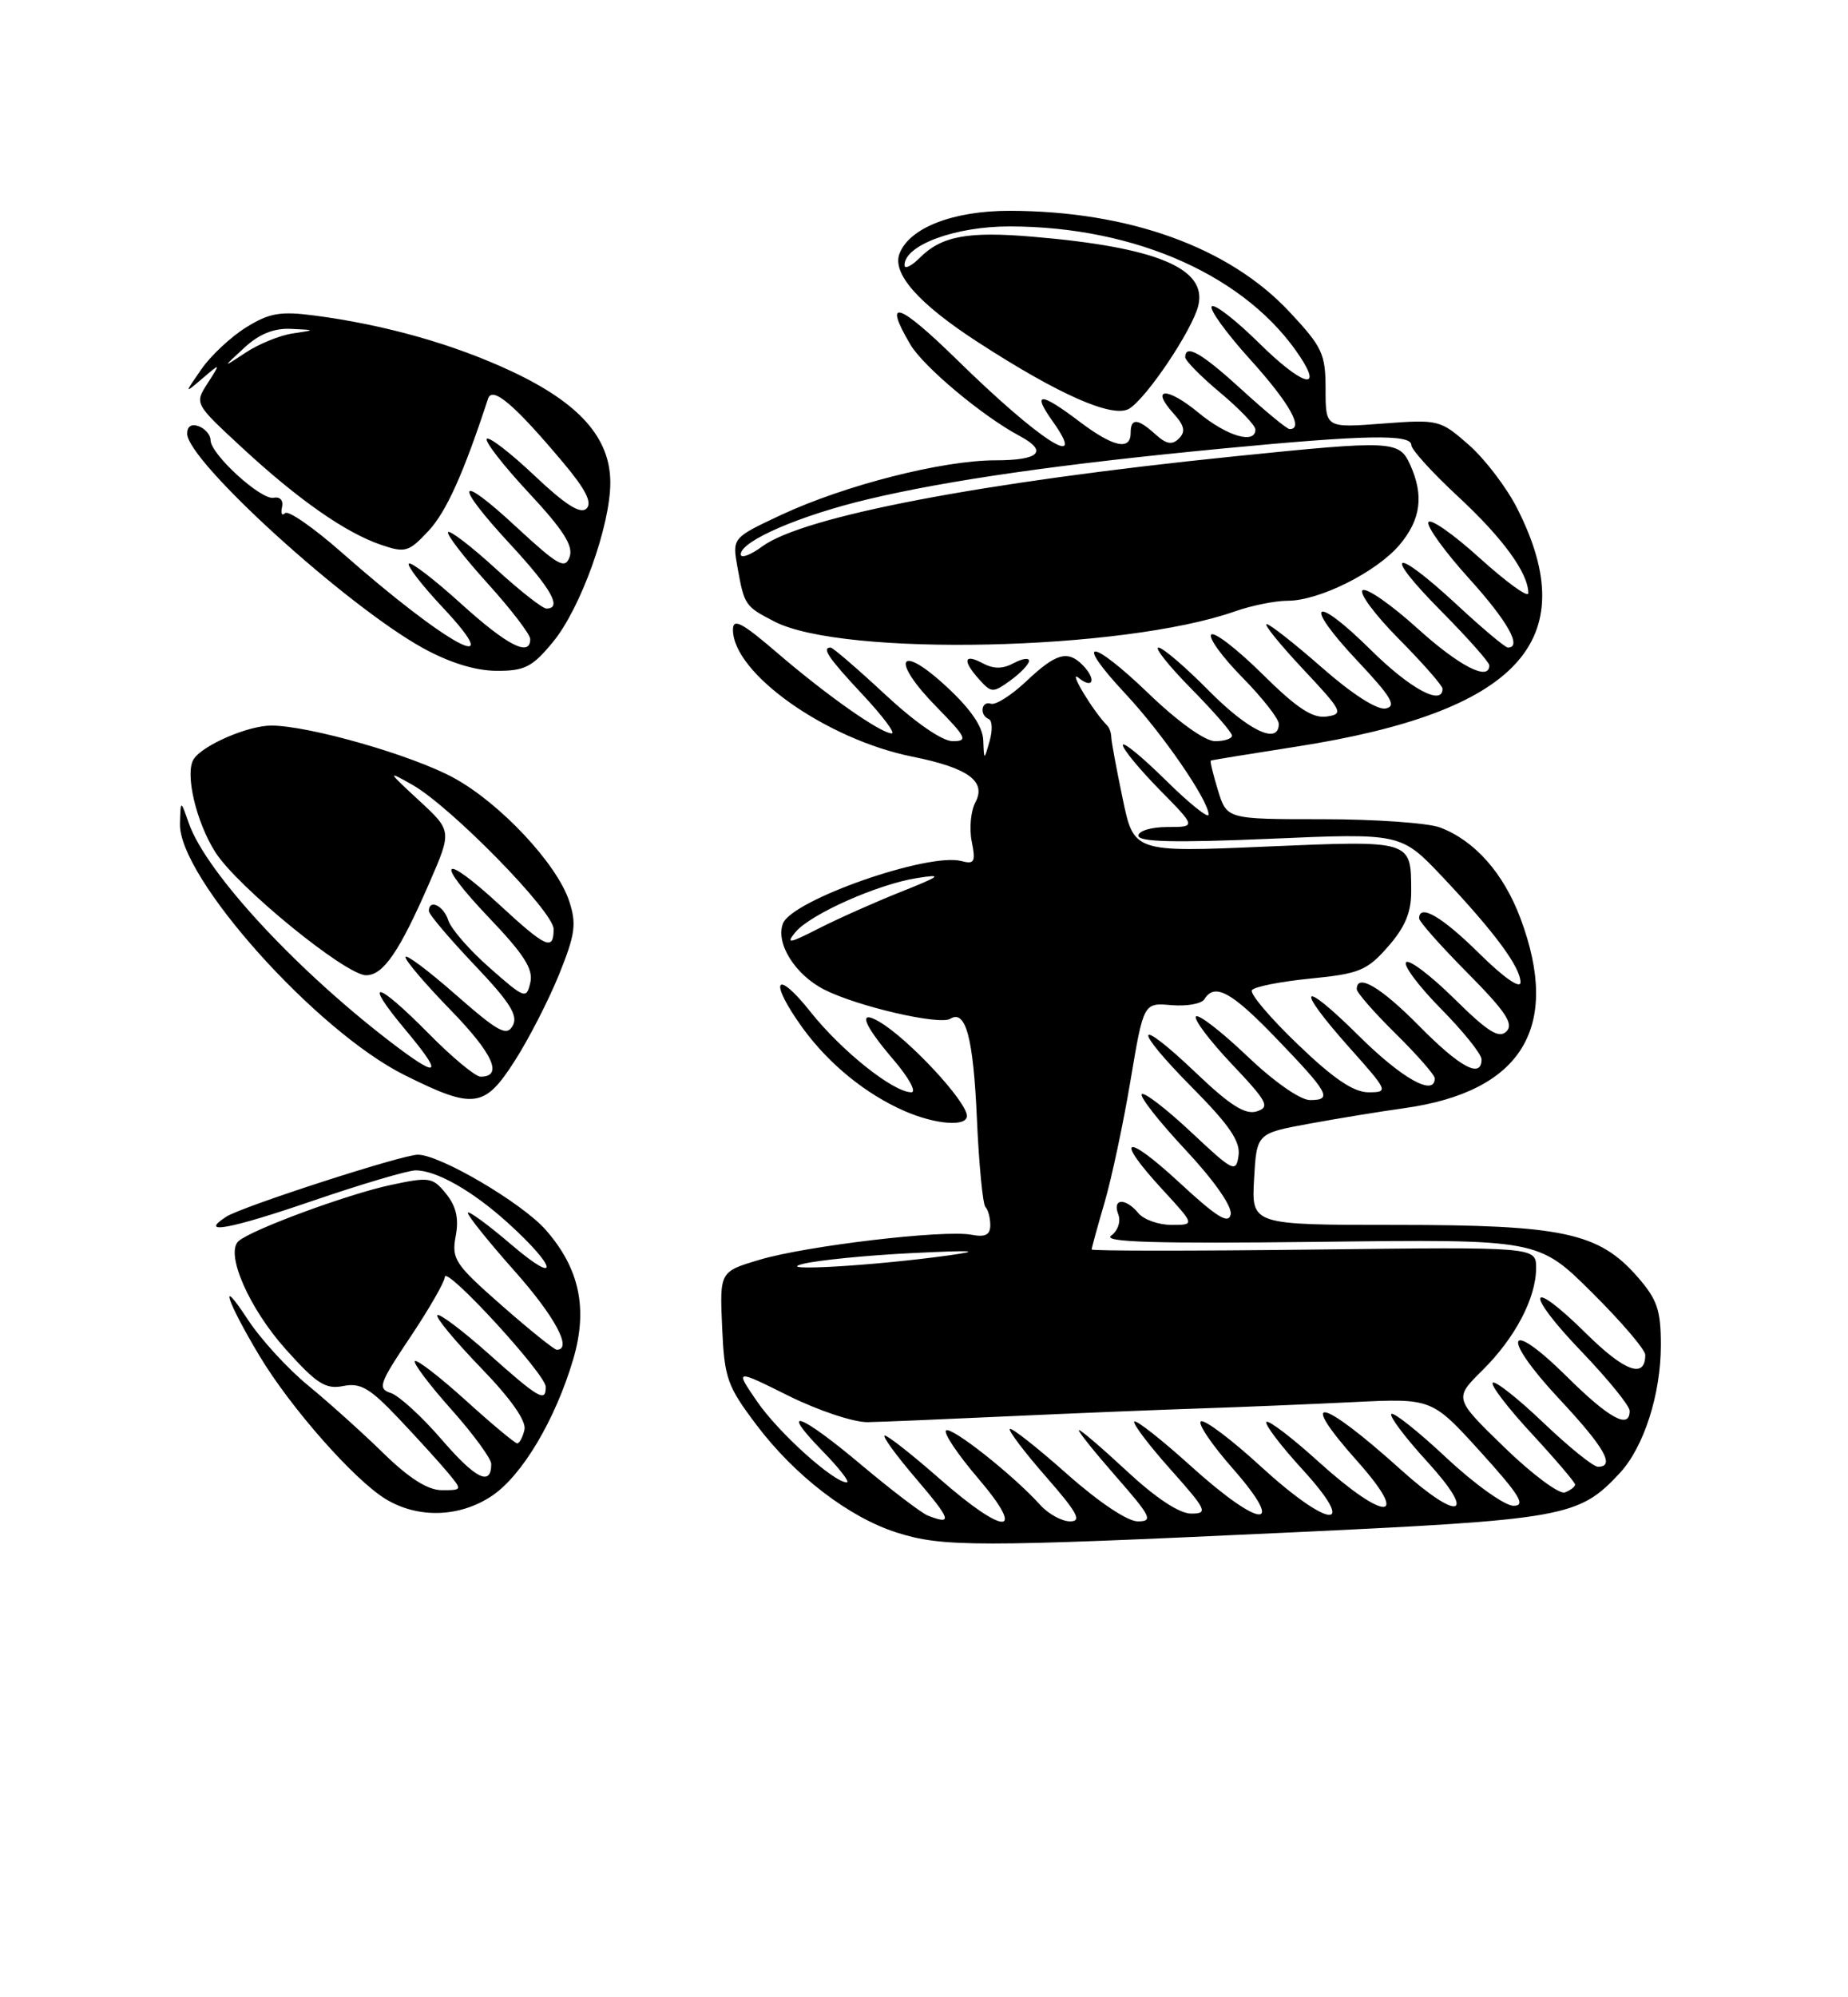 <?xml version="1.0" encoding="UTF-8" standalone="no"?>
<!DOCTYPE svg PUBLIC "-//W3C//DTD SVG 1.1//EN" "http://www.w3.org/Graphics/SVG/1.1/DTD/svg11.dtd" >
<svg xmlns="http://www.w3.org/2000/svg" xmlns:xlink="http://www.w3.org/1999/xlink" version="1.1" viewBox="0 0 237 256">
 <g >
 <path fill="currentColor"
d=" M 164.98 196.44 C 200.77 194.77 202.45 194.47 207.72 188.82 C 210.81 185.50 213.00 178.71 213.00 172.41 C 213.00 167.89 212.53 166.54 209.97 163.62 C 205.03 157.99 200.40 157.00 179.07 157.00 C 160.50 157.00 160.50 157.00 160.83 151.14 C 161.16 145.27 161.16 145.27 167.83 144.04 C 171.50 143.37 177.01 142.46 180.08 142.04 C 195.17 139.93 200.23 131.70 195.00 117.72 C 192.83 111.92 189.13 107.74 184.68 106.06 C 183.14 105.48 176.35 105.00 169.60 105.00 C 157.34 105.00 157.34 105.00 156.20 101.30 C 155.58 99.27 155.16 97.55 155.28 97.49 C 155.40 97.42 160.33 96.62 166.24 95.70 C 194.71 91.26 203.18 82.13 194.58 65.17 C 193.23 62.50 190.44 58.84 188.38 57.03 C 184.70 53.80 184.50 53.75 177.32 54.29 C 170.00 54.85 170.00 54.85 170.00 49.88 C 170.00 45.35 169.59 44.48 165.37 39.97 C 157.63 31.69 144.78 27.05 129.50 27.02 C 122.25 27.01 116.63 29.19 115.36 32.51 C 114.38 35.05 117.79 38.91 125.34 43.81 C 135.78 50.59 142.73 53.65 144.82 52.38 C 147.07 51.00 152.87 42.36 153.67 39.20 C 154.87 34.40 148.35 31.68 132.43 30.34 C 124.12 29.63 120.74 30.26 117.97 33.03 C 116.89 34.11 116.00 34.54 116.00 33.99 C 116.00 31.41 122.53 29.01 129.50 29.02 C 145.74 29.04 159.99 35.45 166.77 45.78 C 169.71 50.26 166.86 49.29 161.50 44.00 C 158.50 41.04 155.76 38.91 155.40 39.27 C 155.05 39.62 157.28 42.71 160.38 46.13 C 165.34 51.62 167.26 55.00 165.39 55.00 C 165.05 55.00 162.32 52.75 159.31 50.00 C 154.11 45.25 152.00 44.03 152.00 45.79 C 152.00 46.22 154.02 48.27 156.50 50.34 C 158.97 52.41 161.00 54.53 161.00 55.05 C 161.00 56.99 157.34 55.91 153.68 52.88 C 149.64 49.55 147.46 49.65 150.52 53.02 C 151.90 54.55 152.07 55.33 151.20 56.20 C 150.33 57.07 149.59 56.94 148.19 55.68 C 145.90 53.60 145.00 53.55 145.00 55.50 C 145.00 57.80 142.75 57.30 138.43 54.03 C 133.41 50.23 132.31 50.22 135.00 54.00 C 139.68 60.57 133.35 56.51 122.75 46.13 C 115.22 38.76 113.17 38.09 116.75 44.16 C 118.43 47.00 126.00 53.34 130.75 55.87 C 134.46 57.85 133.32 59.00 127.66 59.00 C 120.86 59.00 108.32 62.20 100.20 65.99 C 93.90 68.94 93.90 68.94 94.58 72.72 C 95.46 77.59 95.54 77.71 99.31 79.66 C 108.07 84.20 144.03 83.41 158.38 78.36 C 160.51 77.61 163.55 77.00 165.14 77.00 C 169.20 77.00 176.55 73.32 179.51 69.81 C 182.23 66.57 182.63 63.48 180.84 59.55 C 179.43 56.46 178.60 56.42 158.22 58.50 C 125.93 61.80 103.03 66.17 97.75 70.04 C 96.24 71.15 95.00 71.61 95.00 71.05 C 95.00 69.34 102.58 66.06 111.36 63.98 C 121.62 61.54 136.11 59.47 156.69 57.50 C 175.16 55.73 181.00 55.62 181.00 57.05 C 181.00 57.63 183.73 60.63 187.06 63.71 C 192.76 69.00 196.00 73.46 196.00 76.03 C 196.00 76.66 193.20 74.63 189.77 71.53 C 186.34 68.43 183.38 66.36 183.18 66.95 C 182.99 67.53 185.35 70.78 188.42 74.17 C 193.36 79.63 195.25 83.00 193.38 83.00 C 193.04 83.00 190.09 80.53 186.83 77.50 C 178.68 69.95 177.12 70.54 184.78 78.28 C 188.20 81.73 191.00 84.88 191.00 85.28 C 191.00 87.37 187.14 85.39 181.77 80.53 C 178.44 77.52 175.29 75.32 174.76 75.65 C 174.23 75.97 176.32 78.79 179.40 81.90 C 182.48 85.01 185.00 87.88 185.00 88.28 C 185.00 90.53 180.83 88.28 175.81 83.31 C 168.41 75.99 166.98 77.16 174.09 84.71 C 178.44 89.33 179.15 90.52 177.70 90.81 C 176.61 91.02 173.41 88.97 169.55 85.58 C 166.05 82.51 162.86 80.00 162.45 80.00 C 162.04 80.00 164.14 82.59 167.10 85.75 C 172.19 91.17 172.36 91.52 170.12 91.84 C 168.32 92.09 166.30 90.76 161.89 86.39 C 158.68 83.22 155.73 80.94 155.34 81.33 C 154.94 81.72 156.73 84.19 159.31 86.81 C 161.89 89.43 164.00 92.12 164.00 92.78 C 164.00 95.53 160.11 93.67 155.00 88.50 C 152.01 85.48 149.12 83.00 148.57 83.00 C 148.02 83.00 149.92 85.38 152.78 88.28 C 155.65 91.19 158.00 93.89 158.00 94.28 C 158.00 94.68 157.03 95.00 155.83 95.00 C 154.54 95.00 151.09 92.53 147.29 88.88 C 139.81 81.69 137.60 81.72 144.33 88.92 C 149.09 94.01 155.00 102.59 155.00 104.41 C 155.00 104.97 152.53 102.99 149.50 100.00 C 146.47 97.01 144.00 94.99 144.00 95.50 C 144.00 96.01 146.12 98.58 148.71 101.22 C 153.42 106.00 153.42 106.00 149.71 106.00 C 147.65 106.00 146.00 106.50 146.00 107.11 C 146.00 107.92 150.69 108.03 162.84 107.51 C 179.68 106.78 179.68 106.78 184.98 112.38 C 191.65 119.44 195.00 123.96 195.00 125.91 C 195.00 126.81 192.83 125.29 189.72 122.22 C 184.94 117.49 182.00 115.78 182.00 117.72 C 182.00 118.12 184.79 121.27 188.21 124.71 C 193.09 129.64 194.16 131.24 193.20 132.20 C 192.24 133.16 190.82 132.26 186.52 128.02 C 183.51 125.05 180.73 122.94 180.33 123.33 C 179.94 123.73 181.95 126.41 184.81 129.31 C 187.66 132.20 190.00 135.11 190.00 135.78 C 190.00 138.29 187.26 136.83 182.00 131.50 C 177.07 126.51 174.00 124.70 174.00 126.79 C 174.00 127.22 176.25 129.79 179.00 132.50 C 181.75 135.21 184.00 137.78 184.00 138.21 C 184.00 140.60 179.80 138.25 174.28 132.78 C 166.74 125.31 165.96 126.31 173.08 134.30 C 178.05 139.87 178.10 140.00 175.49 140.00 C 173.59 140.00 171.00 138.25 166.44 133.86 C 162.92 130.49 160.27 127.37 160.55 126.92 C 160.82 126.48 164.19 125.81 168.03 125.43 C 174.33 124.81 175.32 124.40 178.01 121.33 C 180.19 118.85 181.00 116.93 180.98 114.22 C 180.96 107.65 181.15 107.71 162.33 108.51 C 145.41 109.24 145.41 109.24 143.98 102.37 C 143.19 98.59 142.53 95.05 142.52 94.50 C 142.51 93.95 142.28 93.28 142.00 93.00 C 140.21 91.21 136.91 85.74 138.31 86.87 C 140.23 88.43 140.64 87.04 138.80 85.20 C 136.91 83.31 135.40 83.75 131.66 87.28 C 129.75 89.09 127.69 90.40 127.09 90.20 C 125.84 89.78 125.58 91.66 126.81 92.17 C 127.26 92.35 127.31 93.62 126.91 95.00 C 126.20 97.50 126.20 97.50 126.10 94.88 C 126.03 93.11 124.47 90.85 121.31 87.94 C 115.21 82.31 114.18 84.57 120.09 90.59 C 123.95 94.53 124.18 95.00 122.18 95.00 C 120.84 95.00 117.39 92.62 113.50 89.00 C 109.95 85.70 106.81 83.00 106.53 83.00 C 105.33 83.00 106.24 84.34 110.64 89.04 C 113.19 91.77 114.87 94.00 114.37 94.00 C 112.96 94.00 106.08 89.17 99.75 83.74 C 95.13 79.77 94.00 79.18 94.00 80.72 C 94.00 86.30 105.98 94.77 117.00 96.98 C 124.16 98.42 126.53 100.13 125.09 102.84 C 124.50 103.94 124.29 106.19 124.62 107.85 C 125.15 110.48 124.97 110.81 123.28 110.36 C 119.02 109.25 101.57 115.36 100.41 118.37 C 99.44 120.90 101.97 124.94 105.71 126.84 C 109.96 129.00 120.49 131.43 121.87 130.58 C 123.85 129.36 124.82 132.99 125.28 143.29 C 125.54 149.23 126.04 154.37 126.38 154.71 C 126.72 155.05 127.00 156.10 127.00 157.03 C 127.00 158.28 126.37 158.60 124.58 158.26 C 121.09 157.59 103.39 159.68 97.40 161.47 C 92.30 162.99 92.30 162.99 92.61 170.10 C 92.90 176.66 93.25 177.65 97.02 182.64 C 101.94 189.16 108.88 194.48 115.00 196.43 C 120.87 198.30 125.30 198.30 164.98 196.44 Z  M 63.10 191.72 C 66.97 189.12 71.22 181.97 73.51 174.23 C 75.42 167.75 74.33 162.58 69.99 157.64 C 66.96 154.19 56.43 148.00 53.59 148.00 C 51.58 148.00 31.06 154.64 29.03 155.94 C 25.36 158.31 29.46 157.56 40.02 153.94 C 46.33 151.78 52.31 150.01 53.30 150.01 C 55.95 150.00 60.59 152.63 65.11 156.72 C 71.44 162.43 71.90 164.92 65.64 159.58 C 62.54 156.93 60.00 155.08 60.00 155.46 C 60.00 155.85 62.70 159.21 66.00 162.92 C 71.18 168.75 73.46 173.00 71.40 173.00 C 71.08 173.00 67.89 170.44 64.33 167.31 C 58.35 162.06 57.89 161.38 58.44 158.45 C 58.87 156.19 58.51 154.62 57.21 153.01 C 55.49 150.88 55.07 150.82 50.08 151.89 C 44.51 153.08 32.15 157.65 30.58 159.09 C 28.86 160.67 31.97 167.75 36.69 172.99 C 40.62 177.37 41.76 178.10 44.02 177.65 C 46.23 177.20 47.45 177.92 51.13 181.81 C 53.57 184.39 56.41 187.51 57.44 188.75 C 59.30 190.99 59.30 191.00 56.67 191.00 C 54.87 191.00 52.48 189.49 49.16 186.25 C 46.49 183.64 42.16 179.75 39.54 177.60 C 36.92 175.46 33.42 171.64 31.76 169.10 C 27.91 163.22 29.08 166.80 33.30 173.82 C 37.29 180.46 45.42 189.67 49.45 192.13 C 53.60 194.66 58.96 194.50 63.10 191.72 Z  M 124.00 143.03 C 124.00 141.19 116.49 133.12 112.75 130.95 C 109.97 129.33 110.71 131.30 114.58 135.82 C 116.55 138.12 117.58 140.00 116.88 140.00 C 114.57 140.00 107.96 134.74 103.95 129.70 C 99.40 123.98 98.55 125.69 102.93 131.75 C 106.29 136.38 111.05 140.25 116.04 142.42 C 120.01 144.14 124.00 144.45 124.00 143.03 Z  M 66.03 135.95 C 67.81 133.17 70.36 128.20 71.70 124.90 C 73.78 119.75 73.96 118.41 72.99 115.48 C 71.41 110.70 64.13 102.93 58.17 99.69 C 52.84 96.79 39.61 93.00 34.79 93.00 C 31.80 93.00 26.00 95.51 24.84 97.30 C 23.68 99.10 25.15 105.37 27.63 109.25 C 30.47 113.69 44.34 125.00 46.95 125.00 C 49.15 125.00 51.22 121.99 55.06 113.17 C 57.96 106.50 57.96 106.50 53.73 102.59 C 49.65 98.82 49.62 98.74 52.88 100.59 C 57.81 103.38 71.00 116.84 71.00 119.08 C 71.00 121.92 70.05 121.50 64.06 115.97 C 56.55 109.05 55.63 110.19 62.72 117.63 C 67.21 122.33 68.42 124.23 68.01 125.95 C 67.51 128.09 67.29 128.01 62.80 124.05 C 60.22 121.79 57.83 119.04 57.49 117.96 C 56.89 116.08 55.00 115.17 55.00 116.77 C 55.00 117.19 57.63 120.29 60.84 123.67 C 65.39 128.45 66.48 130.17 65.76 131.46 C 64.98 132.87 63.91 132.28 58.42 127.47 C 54.89 124.37 52.00 122.21 52.00 122.68 C 52.00 123.14 54.63 126.22 57.84 129.51 C 63.24 135.06 64.56 138.00 61.63 138.00 C 60.97 138.00 57.99 135.53 55.00 132.50 C 48.22 125.63 46.42 125.33 52.00 132.00 C 56.69 137.60 56.42 138.29 51.09 134.31 C 38.55 124.91 26.47 111.97 24.21 105.50 C 23.16 102.50 23.16 102.50 23.08 105.58 C 22.90 112.44 40.54 132.16 51.91 137.81 C 60.77 142.22 62.13 142.04 66.03 135.95 Z  M 131.97 84.71 C 131.99 84.28 131.10 84.41 130.00 85.00 C 128.58 85.76 127.42 85.76 126.00 85.00 C 123.59 83.71 123.41 84.69 125.62 87.13 C 127.15 88.82 127.36 88.82 129.59 87.21 C 130.88 86.27 131.95 85.15 131.97 84.71 Z  M 70.92 82.28 C 74.46 77.99 78.27 67.40 78.27 61.86 C 78.27 56.15 74.35 51.71 65.71 47.64 C 58.30 44.15 49.43 41.63 40.31 40.44 C 35.97 39.87 34.55 40.11 31.58 41.95 C 29.63 43.16 27.04 45.57 25.83 47.32 C 23.62 50.50 23.62 50.50 25.97 48.50 C 28.31 46.50 28.31 46.50 26.63 49.12 C 24.94 51.73 24.94 51.73 30.99 57.33 C 38.23 64.03 44.29 68.27 48.86 69.83 C 51.98 70.89 52.42 70.76 54.95 68.05 C 57.23 65.62 59.46 60.66 62.59 51.10 C 63.14 49.44 65.98 51.86 72.24 59.31 C 75.11 62.72 75.97 64.43 75.22 65.18 C 74.46 65.94 72.52 64.72 68.56 60.97 C 65.49 58.07 62.73 55.94 62.43 56.24 C 62.12 56.54 64.54 59.65 67.80 63.15 C 72.23 67.90 73.56 69.97 73.05 71.38 C 72.47 73.01 71.59 72.51 66.19 67.52 C 58.52 60.41 58.09 61.83 65.50 69.83 C 70.71 75.46 72.14 78.00 70.08 78.00 C 69.57 78.00 66.63 75.69 63.55 72.87 C 60.46 70.05 57.72 67.94 57.47 68.20 C 57.21 68.45 59.48 71.40 62.50 74.74 C 65.53 78.08 68.00 81.31 68.00 81.91 C 68.00 84.25 65.08 82.76 59.13 77.38 C 55.71 74.28 52.70 71.97 52.43 72.24 C 52.17 72.50 54.12 75.03 56.78 77.86 C 65.47 87.12 57.32 82.70 43.89 70.87 C 40.26 67.67 36.96 65.37 36.56 65.77 C 36.16 66.17 35.98 65.82 36.17 65.00 C 36.36 64.13 35.91 63.63 35.10 63.80 C 33.50 64.14 27.00 58.22 27.00 56.41 C 27.00 55.75 26.32 54.95 25.50 54.64 C 24.57 54.28 24.00 54.64 24.00 55.57 C 24.00 59.09 44.41 77.64 54.25 83.07 C 57.65 84.94 60.97 85.97 63.68 85.98 C 67.29 86.00 68.27 85.50 70.92 82.28 Z  M 119.00 194.26 C 118.17 193.93 114.38 191.04 110.56 187.84 C 102.61 181.14 99.74 180.10 105.50 186.00 C 107.65 188.20 109.04 190.00 108.60 190.00 C 106.91 190.00 99.84 183.63 97.10 179.64 C 94.24 175.48 94.24 175.48 101.16 178.92 C 104.98 180.81 109.52 182.32 111.29 182.28 C 113.05 182.25 121.25 181.90 129.50 181.52 C 137.75 181.14 148.78 180.69 154.00 180.52 C 159.22 180.35 168.03 179.98 173.57 179.71 C 183.64 179.22 183.64 179.22 189.89 186.11 C 194.91 191.65 195.73 193.00 194.10 193.00 C 192.99 193.00 189.12 190.24 185.51 186.86 C 181.90 183.48 178.71 180.95 178.43 181.23 C 178.15 181.52 180.23 184.28 183.06 187.37 C 189.51 194.43 187.15 195.12 179.65 188.37 C 169.31 179.06 166.21 178.47 174.10 187.32 C 180.99 195.05 177.66 195.09 169.13 187.38 C 165.71 184.28 162.69 181.98 162.42 182.25 C 162.14 182.52 164.23 185.28 167.06 188.37 C 174.33 196.32 170.47 196.00 161.65 187.92 C 158.00 184.57 154.57 181.98 154.04 182.17 C 153.50 182.35 155.34 185.09 158.12 188.25 C 165.12 196.23 161.68 196.00 152.69 187.88 C 148.96 184.51 145.71 181.96 145.47 182.20 C 145.23 182.44 147.31 185.19 150.10 188.32 C 154.78 193.57 154.98 194.00 152.76 194.00 C 151.24 194.00 148.22 192.00 144.49 188.53 C 141.25 185.52 138.50 183.17 138.36 183.30 C 138.23 183.44 140.38 186.12 143.14 189.27 C 147.63 194.39 147.92 195.00 145.92 195.00 C 144.59 195.00 140.88 192.51 136.79 188.88 C 133.00 185.52 129.73 182.94 129.51 183.16 C 129.30 183.37 131.38 186.12 134.14 189.27 C 138.16 193.86 138.78 195.00 137.24 195.00 C 136.18 195.00 134.45 194.05 133.40 192.89 C 129.96 189.07 121.93 182.73 121.32 183.35 C 120.99 183.68 122.84 186.44 125.44 189.48 C 131.77 196.89 128.89 196.90 120.46 189.50 C 117.01 186.47 113.87 184.00 113.47 184.00 C 113.08 184.00 114.87 186.47 117.46 189.50 C 121.99 194.81 122.22 195.51 119.00 194.26 Z  M 192.93 185.51 C 186.47 179.24 186.47 179.24 190.11 175.64 C 194.31 171.49 197.00 166.37 197.00 162.51 C 197.00 159.82 197.00 159.82 168.50 160.16 C 152.82 160.35 140.00 160.34 140.00 160.15 C 140.00 159.96 140.74 157.26 141.65 154.15 C 142.56 151.04 144.06 144.00 144.98 138.51 C 146.66 128.52 146.66 128.52 150.23 128.83 C 152.19 129.00 154.10 128.66 154.46 128.07 C 155.77 125.94 157.93 127.11 163.66 133.07 C 170.44 140.11 170.93 141.00 168.01 141.00 C 166.75 141.00 163.38 138.64 159.92 135.34 C 156.66 132.23 153.71 129.95 153.38 130.28 C 153.05 130.62 155.11 133.35 157.95 136.36 C 162.55 141.21 162.91 141.90 161.17 142.45 C 159.70 142.91 157.75 141.68 153.42 137.55 C 145.52 130.02 145.09 131.52 152.89 139.39 C 157.68 144.22 159.09 146.30 158.84 148.11 C 158.52 150.36 158.17 150.19 152.74 145.09 C 149.57 142.12 146.73 139.94 146.43 140.24 C 146.12 140.54 148.64 143.75 152.02 147.36 C 155.67 151.26 158.03 154.62 157.83 155.64 C 157.58 156.96 156.07 156.03 151.25 151.57 C 144.21 145.06 142.82 145.68 149.13 152.52 C 153.25 157.00 153.25 157.00 150.25 157.00 C 148.60 157.00 146.68 156.32 146.00 155.50 C 144.34 153.50 142.63 153.58 143.41 155.63 C 143.77 156.56 143.37 157.74 142.50 158.38 C 141.35 159.21 148.12 159.42 169.12 159.17 C 197.28 158.83 197.28 158.83 204.14 165.64 C 207.91 169.38 211.00 172.99 211.00 173.66 C 211.00 176.76 208.37 175.81 203.43 170.93 C 195.90 163.49 195.42 165.53 202.88 173.29 C 206.24 176.80 209.00 180.19 209.00 180.83 C 209.00 183.26 206.37 181.82 200.90 176.40 C 193.18 168.77 192.41 171.22 199.98 179.32 C 205.78 185.52 207.19 188.00 204.93 188.00 C 204.33 188.00 201.18 185.45 197.92 182.34 C 194.66 179.23 191.74 176.93 191.44 177.23 C 191.14 177.53 193.39 180.47 196.45 183.77 C 199.50 187.07 202.00 190.00 202.00 190.28 C 202.00 190.56 201.41 191.01 200.69 191.29 C 199.98 191.56 196.48 188.96 192.93 185.51 Z  M 103.00 161.99 C 104.92 161.52 111.22 160.89 117.00 160.61 C 124.98 160.22 126.06 160.30 121.50 160.93 C 111.81 162.26 98.93 163.00 103.00 161.99 Z  M 102.01 119.48 C 103.91 117.18 112.59 113.32 117.62 112.54 C 120.99 112.01 120.70 112.25 115.44 114.35 C 112.11 115.68 107.39 117.78 104.95 119.03 C 101.21 120.94 100.75 121.01 102.01 119.48 Z  M 56.66 184.53 C 54.10 181.56 51.15 178.87 50.11 178.54 C 48.40 177.99 48.64 177.31 52.61 171.39 C 55.02 167.79 57.02 164.32 57.05 163.67 C 57.11 162.13 69.98 176.13 69.99 177.75 C 70.01 179.78 69.13 179.28 62.70 173.55 C 59.33 170.55 56.36 168.31 56.09 168.57 C 55.83 168.84 58.33 171.85 61.64 175.28 C 65.51 179.27 67.52 182.13 67.26 183.25 C 67.04 184.21 66.62 185.00 66.33 185.00 C 66.05 185.00 63.08 182.53 59.74 179.50 C 56.40 176.48 53.46 174.21 53.21 174.46 C 52.96 174.70 55.06 177.49 57.88 180.65 C 60.70 183.81 63.00 186.96 63.00 187.64 C 63.00 190.55 61.02 189.58 56.66 184.53 Z  M 31.31 44.59 C 33.23 42.81 35.11 42.05 37.31 42.15 C 40.50 42.30 40.50 42.30 37.53 42.74 C 35.90 42.98 33.20 44.08 31.53 45.18 C 28.50 47.18 28.50 47.18 31.31 44.59 Z "/>
</g>
</svg>